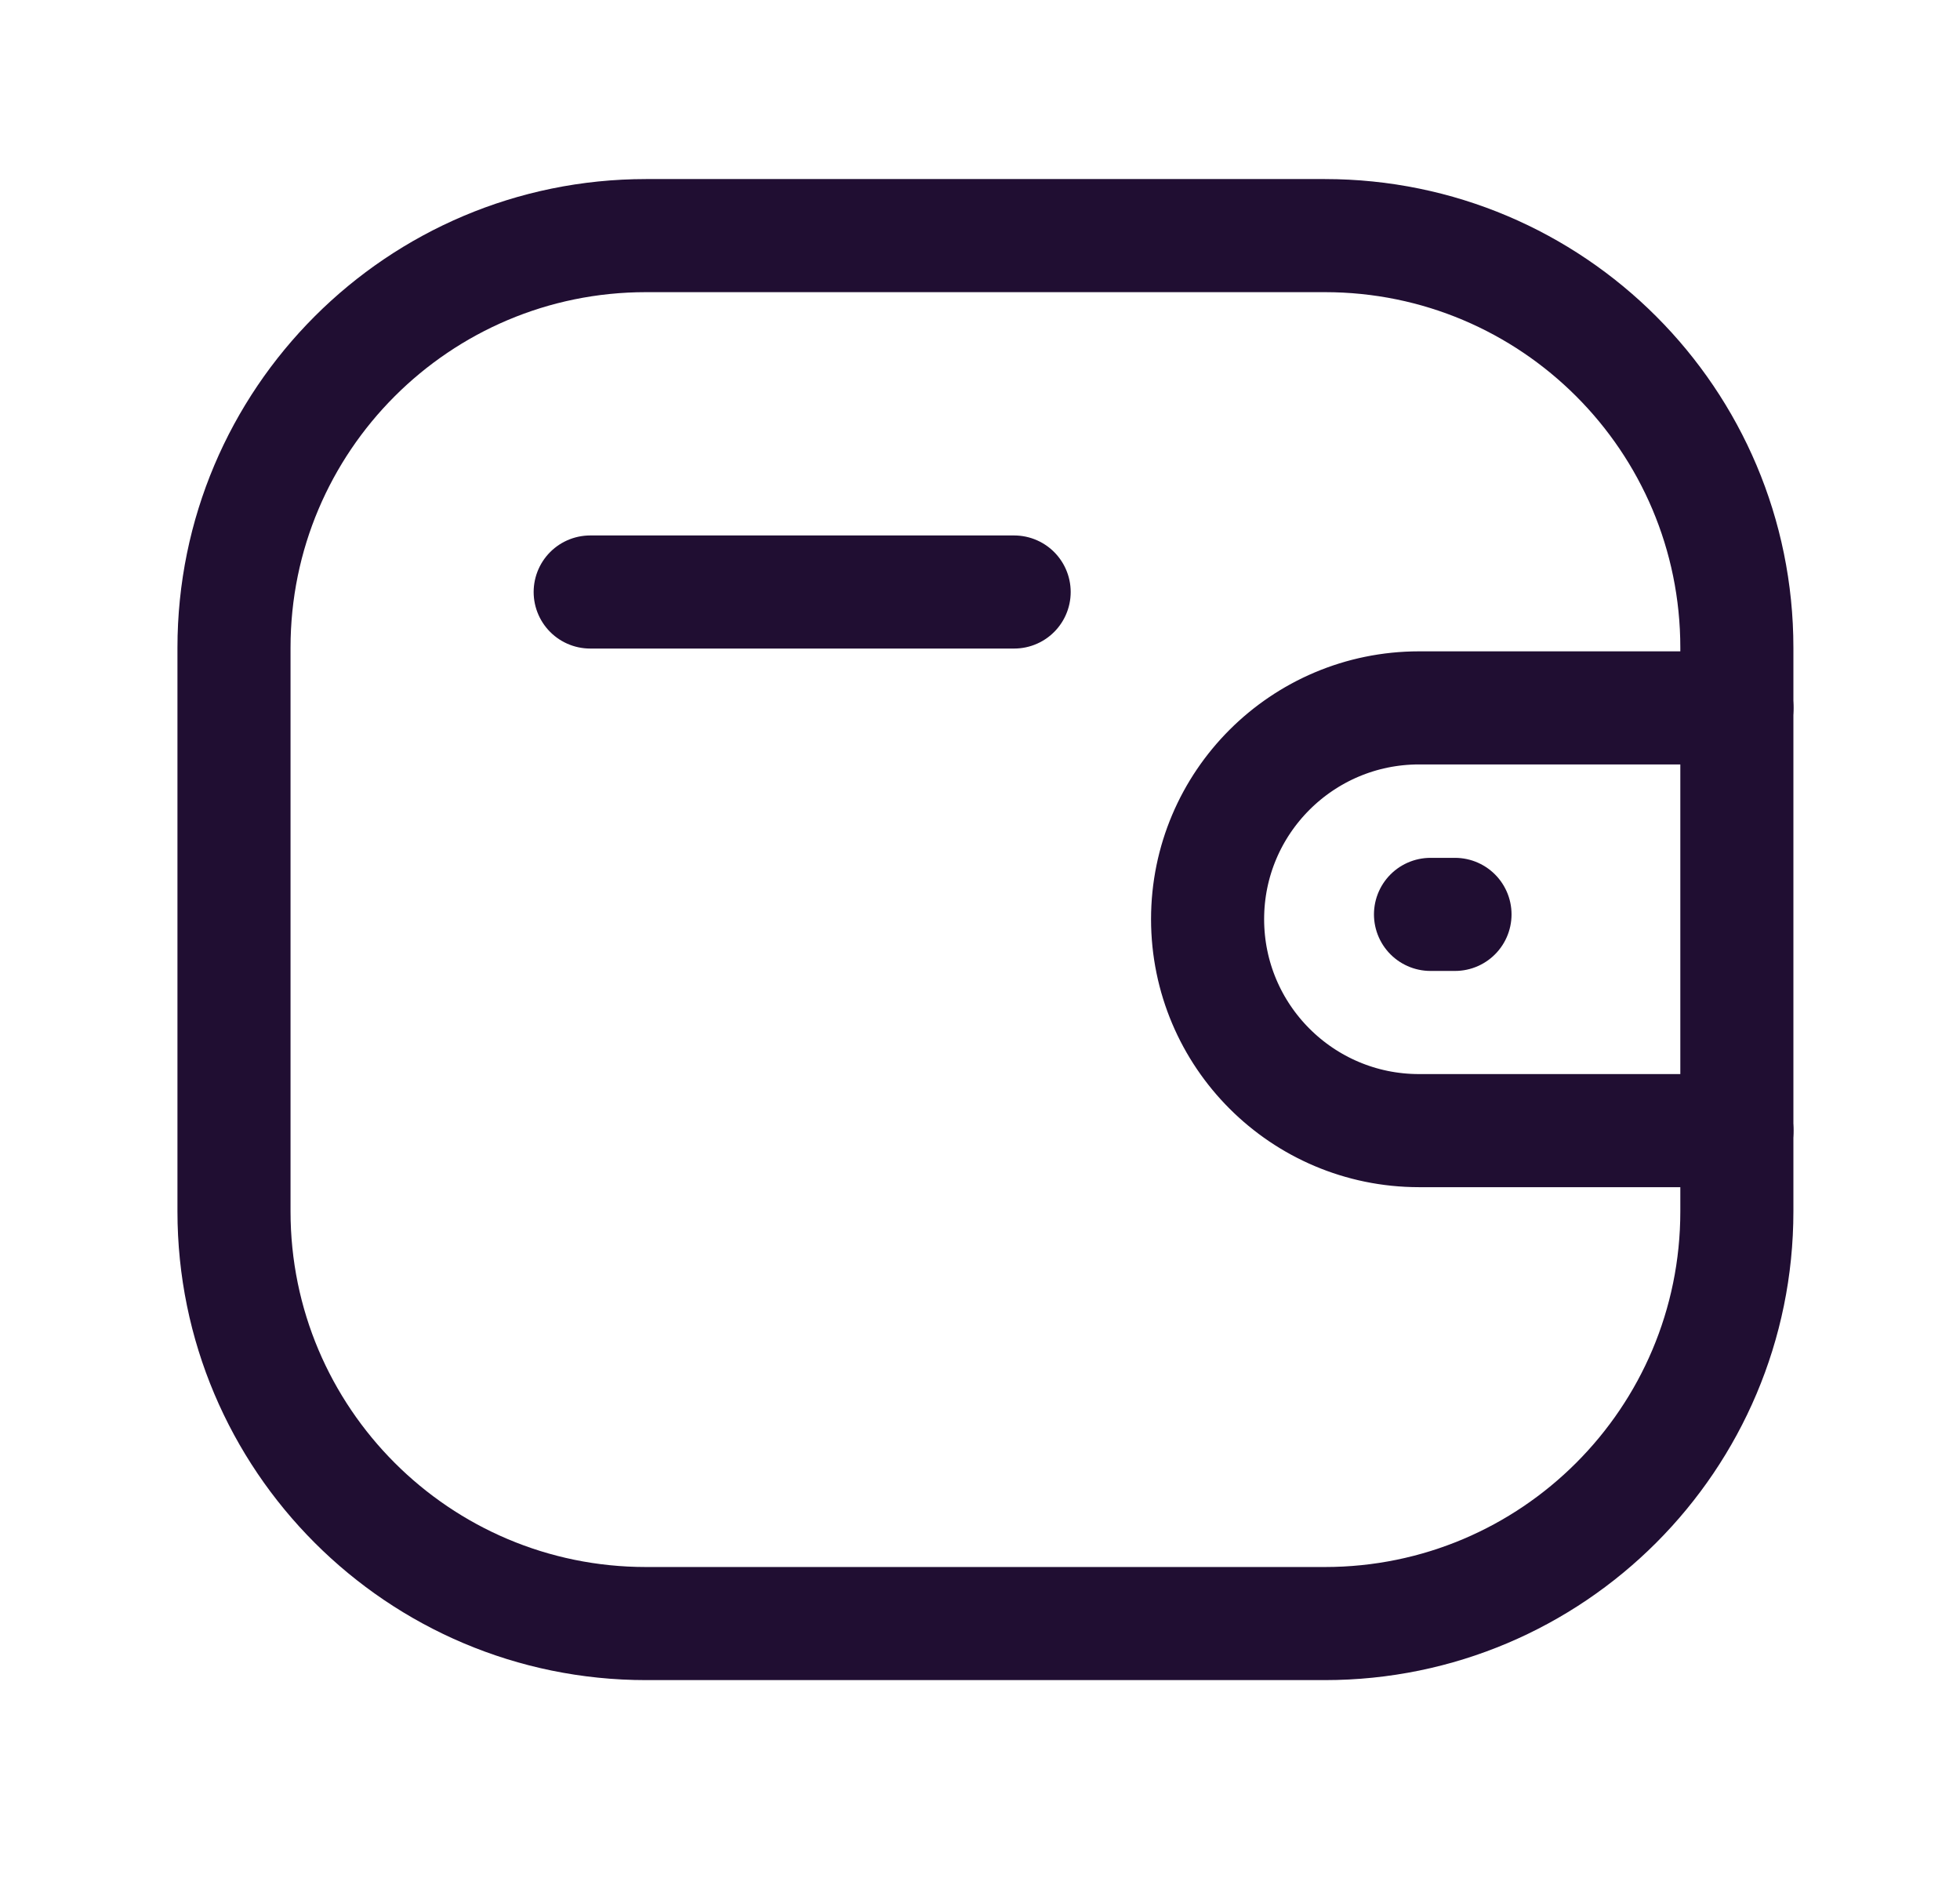 <svg width="26" height="25" viewBox="0 0 26 25" fill="none" xmlns="http://www.w3.org/2000/svg">
<path d="M23.041 14.996H18.823C17.275 14.995 16.02 13.741 16.019 12.192C16.019 10.644 17.275 9.39 18.823 9.389H23.041" stroke="#200E32" stroke-width="1.5" stroke-linecap="round" stroke-linejoin="round"/>
<path d="M19.301 12.128H18.976" stroke="#200E32" stroke-width="1.5" stroke-linecap="round" stroke-linejoin="round"/>
<path fill-rule="evenodd" clip-rule="evenodd" d="M8.57 3.125H17.574C20.593 3.125 23.04 5.572 23.04 8.591V16.067C23.04 19.086 20.593 21.534 17.574 21.534H8.57C5.552 21.534 3.104 19.086 3.104 16.067V8.591C3.104 5.572 5.552 3.125 8.57 3.125Z" stroke="#200E32" stroke-width="1.5" stroke-linecap="round" stroke-linejoin="round"/>
<path d="M7.829 7.852H13.453" stroke="#200E32" stroke-width="1.5" stroke-linecap="round" stroke-linejoin="round"/>
</svg>
